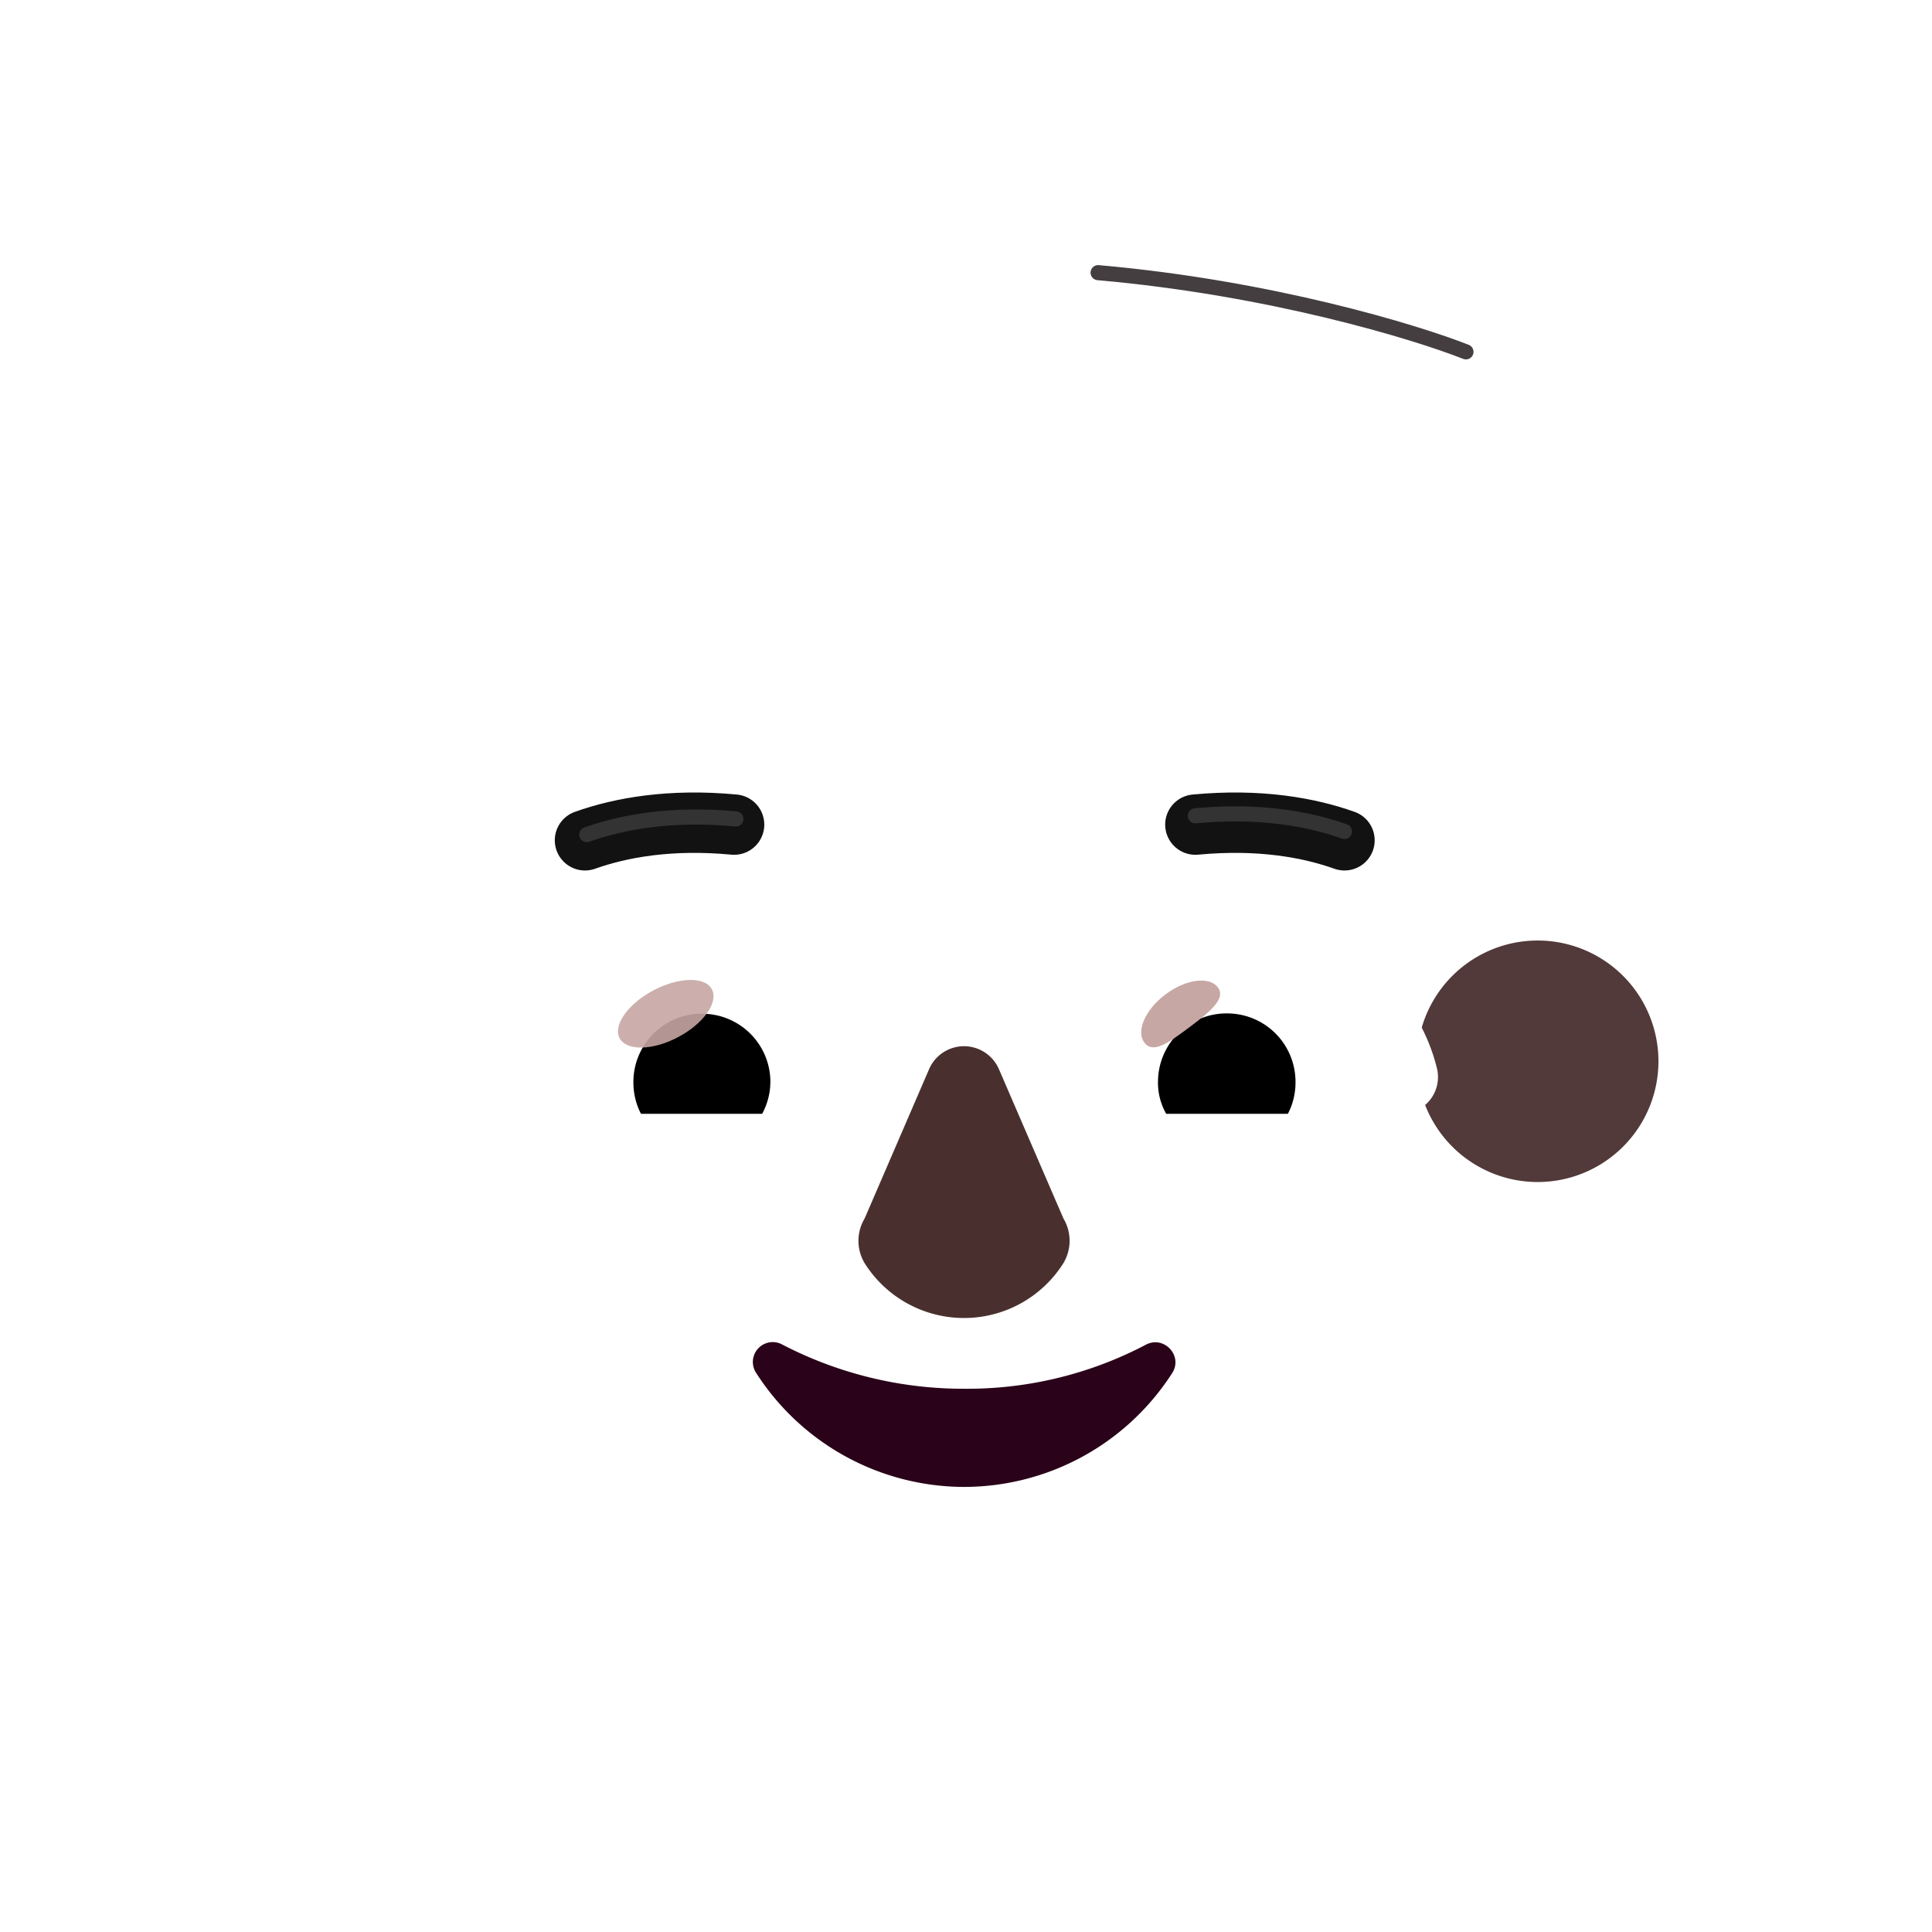 <svg xmlns="http://www.w3.org/2000/svg" width="3em" height="3em" viewBox="0 0 32 32"><g fill="none"><g filter="url(#)"><path fill="url(#)" d="M10.279 27.848h-1.05c-2.35 0-4.26-1.91-4.26-4.26v-3.49h5.3v7.75z"/></g><g filter="url(#)"><path fill="url(#)" d="M21.679 27.848h1.05c2.35 0 4.26-1.91 4.26-4.26v-3.49h-5.3v7.75z"/><path fill="url(#)" d="M21.679 27.848h1.05c2.35 0 4.26-1.91 4.26-4.26v-3.49h-5.3v7.75z"/></g><path fill="url(#)" d="M6.469 20.828a3.25 3.25 0 1 0 0-6.5a3.25 3.25 0 0 0 0 6.5"/><path fill="url(#)" d="M6.469 20.828a3.25 3.25 0 1 0 0-6.5a3.25 3.25 0 0 0 0 6.5"/><g filter="url(#)"><path fill="url(#)" d="M6.469 19.64a2.062 2.062 0 1 0 0-4.124a2.062 2.062 0 0 0 0 4.125"/></g><path fill="url(#)" d="M25.469 20.828a3.25 3.25 0 1 0 0-6.5a3.25 3.25 0 0 0 0 6.5"/><path fill="url(#)" d="M25.469 20.828a3.25 3.25 0 1 0 0-6.5a3.25 3.25 0 0 0 0 6.5"/><path fill="url(#)" d="M25.469 20.828a3.25 3.25 0 1 0 0-6.5a3.25 3.25 0 0 0 0 6.5"/><path fill="url(#)" d="M25.469 20.828a3.25 3.25 0 1 0 0-6.5a3.25 3.25 0 0 0 0 6.5"/><g filter="url(#)"><path fill="#52393A" d="M25.469 19.578a2 2 0 1 0 0-4a2 2 0 0 0 0 4"/><path fill="url(#)" d="M25.469 19.578a2 2 0 1 0 0-4a2 2 0 0 0 0 4"/></g><g filter="url(#)"><path fill="url(#)" d="M13.493 3.889c-4.344 0-7.86 3.617-7.68 7.978l.306 8.238c.24 5.852 4.634 9.784 9.975 9.784s9.735-3.931 9.974-9.784l.37-8.21c.179-4.362-3.4-8.006-7.743-8.006z"/><path fill="url(#)" d="M13.493 3.889c-4.344 0-7.86 3.617-7.68 7.978l.306 8.238c.24 5.852 4.634 9.784 9.975 9.784s9.735-3.931 9.974-9.784l.37-8.21c.179-4.362-3.4-8.006-7.743-8.006z"/><path fill="url(#)" d="M13.493 3.889c-4.344 0-7.86 3.617-7.68 7.978l.306 8.238c.24 5.852 4.634 9.784 9.975 9.784s9.735-3.931 9.974-9.784l.37-8.21c.179-4.362-3.4-8.006-7.743-8.006z"/><path fill="url(#)" d="M13.493 3.889c-4.344 0-7.86 3.617-7.68 7.978l.306 8.238c.24 5.852 4.634 9.784 9.975 9.784s9.735-3.931 9.974-9.784l.37-8.21c.179-4.362-3.4-8.006-7.743-8.006z"/><path fill="url(#)" d="M13.493 3.889c-4.344 0-7.86 3.617-7.68 7.978l.306 8.238c.24 5.852 4.634 9.784 9.975 9.784s9.735-3.931 9.974-9.784l.37-8.21c.179-4.362-3.4-8.006-7.743-8.006z"/><path fill="url(#)" d="M13.493 3.889c-4.344 0-7.86 3.617-7.68 7.978l.306 8.238c.24 5.852 4.634 9.784 9.975 9.784s9.735-3.931 9.974-9.784l.37-8.21c.179-4.362-3.4-8.006-7.743-8.006z"/><path fill="url(#)" d="M13.493 3.889c-4.344 0-7.86 3.617-7.68 7.978l.306 8.238c.24 5.852 4.634 9.784 9.975 9.784s9.735-3.931 9.974-9.784l.37-8.21c.179-4.362-3.4-8.006-7.743-8.006z"/></g><g filter="url(#)"><path fill="url(#)" d="M21.43 11.792c-2.543 0-4.693 4.601-5.086 6.357V9.885h5.085z"/></g><g filter="url(#)"><path stroke="#131212" stroke-linecap="round" stroke-linejoin="round" stroke-miterlimit="10" d="M9.689 13.918c.59-.21 1.41-.36 2.47-.26"/></g><g filter="url(#)"><path stroke="#333" stroke-linecap="round" stroke-linejoin="round" stroke-miterlimit="10" stroke-width=".25" d="M9.719 13.824c.59-.21 1.41-.36 2.47-.26"/></g><g filter="url(#)"><path stroke="#131212" stroke-linecap="round" stroke-linejoin="round" stroke-miterlimit="10" d="M22.269 13.918c-.59-.21-1.41-.36-2.47-.26"/></g><g filter="url(#)"><path stroke="#333" stroke-linecap="round" stroke-linejoin="round" stroke-miterlimit="10" stroke-width=".25" d="M22.269 13.772c-.59-.21-1.41-.36-2.47-.26"/></g><g filter="url(#)"><path stroke="url(#)" stroke-width=".15" d="M19.479 22.782c.221-.347-.16-.764-.526-.58l-.002.001a6.3 6.3 0 0 1-2.98.724a6.4 6.4 0 0 1-2.98-.724a.404.404 0 0 0-.528.579l.063-.04l-.063.04a4.18 4.18 0 0 0 3.508 1.921a4.18 4.18 0 0 0 3.508-1.921Z"/></g><path fill="#2A0219" d="M15.97 23.002a6.5 6.5 0 0 1-3.015-.733a.329.329 0 0 0-.43.472a4.1 4.1 0 0 0 3.446 1.887a4.1 4.1 0 0 0 3.445-1.887c.18-.281-.13-.622-.43-.472a6.35 6.35 0 0 1-3.015.733"/><g filter="url(#)"><path fill="url(#)" d="M27.114 4.612a.93.93 0 0 1-.88 1.221h-.463c-.105 0-.14.141-.047.19a6.36 6.36 0 0 1 3.37 5.657v1.873c0 .71-.58 1.291-1.29 1.291h-.29a.25.25 0 0 0-.25.24l-.01.281l-.06 1.482c-.02.55-.47.981-1.02.981l.12-3.674a2.233 2.233 0 0 0-2.23-2.313h-5.17a6.8 6.8 0 0 1-5.628-2.991c-.05-.074-.168-.054-.193.032a4.1 4.1 0 0 1-3.93 2.959h-1.24a2.01 2.01 0 0 0-2.01 2.062c.036 1.309.097 2.613.142 3.921c-.55 0-1.021-.426-1.041-.977l-.062-1.678a.25.25 0 0 0-.25-.24h-.338c-.845 0-1.25-.7-1.25-1.546v-2.904a6.525 6.525 0 0 1 6.52-6.528c.291 0 .53-.222.623-.498a2.365 2.365 0 0 1 2.237-1.625h10.83c1.78 0 3.3 1.172 3.81 2.784"/><path fill="url(#)" d="M27.114 4.612a.93.93 0 0 1-.88 1.221h-.463c-.105 0-.14.141-.047.19a6.36 6.36 0 0 1 3.37 5.657v1.873c0 .71-.58 1.291-1.29 1.291h-.29a.25.25 0 0 0-.25.24l-.01.281l-.06 1.482c-.02.55-.47.981-1.02.981l.12-3.674a2.233 2.233 0 0 0-2.23-2.313h-5.17a6.8 6.8 0 0 1-5.628-2.991c-.05-.074-.168-.054-.193.032a4.1 4.1 0 0 1-3.93 2.959h-1.24a2.01 2.01 0 0 0-2.01 2.062c.036 1.309.097 2.613.142 3.921c-.55 0-1.021-.426-1.041-.977l-.062-1.678a.25.25 0 0 0-.25-.24h-.338c-.845 0-1.25-.7-1.25-1.546v-2.904a6.525 6.525 0 0 1 6.52-6.528c.291 0 .53-.222.623-.498a2.365 2.365 0 0 1 2.237-1.625h10.83c1.78 0 3.3 1.172 3.81 2.784"/><path fill="url(#)" d="M27.114 4.612a.93.93 0 0 1-.88 1.221h-.463c-.105 0-.14.141-.047.19a6.36 6.36 0 0 1 3.37 5.657v1.873c0 .71-.58 1.291-1.29 1.291h-.29a.25.25 0 0 0-.25.24l-.01.281l-.06 1.482c-.02.55-.47.981-1.02.981l.12-3.674a2.233 2.233 0 0 0-2.23-2.313h-5.17a6.8 6.8 0 0 1-5.628-2.991c-.05-.074-.168-.054-.193.032a4.1 4.1 0 0 1-3.93 2.959h-1.24a2.01 2.01 0 0 0-2.01 2.062c.036 1.309.097 2.613.142 3.921c-.55 0-1.021-.426-1.041-.977l-.062-1.678a.25.25 0 0 0-.25-.24h-.338c-.845 0-1.25-.7-1.25-1.546v-2.904a6.525 6.525 0 0 1 6.52-6.528c.291 0 .53-.222.623-.498a2.365 2.365 0 0 1 2.237-1.625h10.83c1.78 0 3.3 1.172 3.81 2.784"/><path fill="url(#)" d="M27.114 4.612a.93.93 0 0 1-.88 1.221h-.463c-.105 0-.14.141-.047.19a6.36 6.36 0 0 1 3.37 5.657v1.873c0 .71-.58 1.291-1.29 1.291h-.29a.25.25 0 0 0-.25.24l-.01.281l-.06 1.482c-.02.55-.47.981-1.02.981l.12-3.674a2.233 2.233 0 0 0-2.23-2.313h-5.17a6.8 6.8 0 0 1-5.628-2.991c-.05-.074-.168-.054-.193.032a4.1 4.1 0 0 1-3.93 2.959h-1.24a2.01 2.01 0 0 0-2.01 2.062c.036 1.309.097 2.613.142 3.921c-.55 0-1.021-.426-1.041-.977l-.062-1.678a.25.25 0 0 0-.25-.24h-.338c-.845 0-1.25-.7-1.25-1.546v-2.904a6.525 6.525 0 0 1 6.52-6.528c.291 0 .53-.222.623-.498a2.365 2.365 0 0 1 2.237-1.625h10.83c1.78 0 3.3 1.172 3.81 2.784"/><path fill="url(#)" d="M27.114 4.612a.93.93 0 0 1-.88 1.221h-.463c-.105 0-.14.141-.047.19a6.36 6.36 0 0 1 3.37 5.657v1.873c0 .71-.58 1.291-1.29 1.291h-.29a.25.25 0 0 0-.25.24l-.01.281l-.06 1.482c-.02.55-.47.981-1.02.981l.12-3.674a2.233 2.233 0 0 0-2.23-2.313h-5.17a6.8 6.8 0 0 1-5.628-2.991c-.05-.074-.168-.054-.193.032a4.1 4.1 0 0 1-3.93 2.959h-1.24a2.01 2.01 0 0 0-2.01 2.062c.036 1.309.097 2.613.142 3.921c-.55 0-1.021-.426-1.041-.977l-.062-1.678a.25.25 0 0 0-.25-.24h-.338c-.845 0-1.25-.7-1.25-1.546v-2.904a6.525 6.525 0 0 1 6.52-6.528c.291 0 .53-.222.623-.498a2.365 2.365 0 0 1 2.237-1.625h10.83c1.78 0 3.3 1.172 3.81 2.784"/><path fill="url(#)" d="M27.114 4.612a.93.93 0 0 1-.88 1.221h-.463c-.105 0-.14.141-.047.19a6.36 6.36 0 0 1 3.37 5.657v1.873c0 .71-.58 1.291-1.29 1.291h-.29a.25.25 0 0 0-.25.24l-.01.281l-.06 1.482c-.02.55-.47.981-1.02.981l.12-3.674a2.233 2.233 0 0 0-2.23-2.313h-5.17a6.8 6.8 0 0 1-5.628-2.991c-.05-.074-.168-.054-.193.032a4.1 4.1 0 0 1-3.93 2.959h-1.24a2.01 2.01 0 0 0-2.01 2.062c.036 1.309.097 2.613.142 3.921c-.55 0-1.021-.426-1.041-.977l-.062-1.678a.25.25 0 0 0-.25-.24h-.338c-.845 0-1.25-.7-1.25-1.546v-2.904a6.525 6.525 0 0 1 6.52-6.528c.291 0 .53-.222.623-.498a2.365 2.365 0 0 1 2.237-1.625h10.83c1.78 0 3.3 1.172 3.81 2.784"/></g><path fill="#fff" d="M20.78 15.33a3.11 3.11 0 0 1 3.019 2.359a.61.61 0 0 1-.597.76h-4.97a.513.513 0 0 1-.507-.606a3.114 3.114 0 0 1 3.055-2.513"/><path fill="url(#)" d="M20.32 15.936a1.988 1.988 0 0 1 1.915 2.512h-3.84a2 2 0 0 1-.073-.524c0-1.094.895-1.989 1.997-1.989"/><path fill="#000" d="M19.18 17.924c0-.633.507-1.139 1.14-1.139s1.138.506 1.138 1.139c0 .19-.045.37-.127.524h-2.015a1.03 1.03 0 0 1-.136-.524"/><g filter="url(#)"><path fill="#C7A7A3" d="M20.173 16.356c.142.19-.154.42-.491.672s-.587.429-.728.24c-.142-.19.016-.548.353-.8c.337-.251.724-.302.866-.112"/><path fill="url(#)" d="M20.173 16.356c.142.19-.154.42-.491.672s-.587.429-.728.24c-.142-.19.016-.548.353-.8c.337-.251.724-.302.866-.112"/></g><g filter="url(#)"><path fill="url(#)" d="M22.09 17.662a1.87 1.87 0 0 0-.515-1.03l-.58.635l.262.508z"/></g><path fill="#fff" d="M11.166 15.342a3.1 3.1 0 0 0-3.007 2.35a.608.608 0 0 0 .594.756h4.952a.51.51 0 0 0 .504-.603a3.11 3.11 0 0 0-3.043-2.503"/><path fill="url(#)" d="M11.625 15.945a1.98 1.98 0 0 0-1.909 2.503h3.827a2 2 0 0 0 .072-.522a1.994 1.994 0 0 0-1.99-1.98"/><path fill="#000" d="M12.76 17.926a1.13 1.13 0 0 0-1.135-1.135a1.13 1.13 0 0 0-1.134 1.135c0 .189.045.37.126.522h2.007c.082-.153.135-.333.135-.522"/><g filter="url(#)"><path fill="url(#)" d="M13.435 17.693c0-.64-.52-1.067-.662-1.196l-.64.62l.394.801z"/></g><g filter="url(#)"><ellipse cx="11.027" cy="16.791" fill="#C7A7A3" fill-opacity=".9" rx=".865" ry=".438" transform="rotate(-27.914 11.027 16.791)"/><ellipse cx="11.027" cy="16.791" fill="url(#)" rx=".865" ry=".438" transform="rotate(-27.914 11.027 16.791)"/></g><g filter="url(#)"><path fill="url(#)" d="M17.229 20.762a.76.76 0 0 1-.095.806a2.04 2.04 0 0 1-3.394-.303a.76.76 0 0 1 .05-.81l1.347-2.483a.66.66 0 0 1 1.207.108z"/></g><g filter="url(#)"><path fill="#49302E" d="M17.614 20.182a.72.72 0 0 1-.022.773a1.946 1.946 0 0 1-3.25 0a.72.72 0 0 1-.021-.773l1.068-2.474a.63.63 0 0 1 1.156 0z"/><path fill="url(#)" d="M17.614 20.182a.72.72 0 0 1-.022.773a1.946 1.946 0 0 1-3.25 0a.72.72 0 0 1-.021-.773l1.068-2.474a.63.63 0 0 1 1.156 0z"/><path fill="url(#)" d="M17.614 20.182a.72.72 0 0 1-.022.773a1.946 1.946 0 0 1-3.25 0a.72.72 0 0 1-.021-.773l1.068-2.474a.63.63 0 0 1 1.156 0z"/><path fill="url(#)" d="M17.614 20.182a.72.72 0 0 1-.022.773a1.946 1.946 0 0 1-3.25 0a.72.72 0 0 1-.021-.773l1.068-2.474a.63.63 0 0 1 1.156 0z"/><path fill="url(#)" d="M17.614 20.182a.72.72 0 0 1-.022.773a1.946 1.946 0 0 1-3.25 0a.72.72 0 0 1-.021-.773l1.068-2.474a.63.63 0 0 1 1.156 0z"/><path fill="url(#)" d="M17.614 20.182a.72.72 0 0 1-.022.773a1.946 1.946 0 0 1-3.25 0a.72.72 0 0 1-.021-.773l1.068-2.474a.63.63 0 0 1 1.156 0z"/></g><g filter="url(#)"><path stroke="#443E40" stroke-linecap="round" stroke-width=".25" d="M24.281 5.828c-.843-.333-3.243-1.062-6.093-1.312"/></g><g filter="url(#)"><path stroke="url(#)" stroke-linecap="round" stroke-width=".25" d="M12.016 5.484c.198.792.987 2.72 2.562 4.094"/></g><g filter="url(#)"><path fill="url(#)" d="M18.848 5.487c-2.284 1.043-3.207 2.995-3.383 3.841c.599-.2 2.375-.606 4.686-.634s3.877.411 4.37.634l.881-3.84c-1.233-.436-4.27-1.044-6.554 0"/></g><g filter="url(#)"><rect width=".477" height="3.156" x="26.657" y="13.999" fill="url(#)" rx=".238" transform="rotate(3.302 26.657 13.999)"/></g><g filter="url(#)"><rect width=".329" height="3.8" fill="url(#)" rx=".165" transform="scale(-1 1)rotate(2.31 -336.193 -124.449)"/></g><defs><radialGradient id="" cx="0" cy="0" r="1" gradientTransform="matrix(0 5.5 -1.364 0 26.989 20.984)" gradientUnits="userSpaceOnUse"><stop stop-color="#3A3739"/><stop offset="1" stop-color="#3A3739" stop-opacity="0"/></radialGradient><radialGradient id="" cx="0" cy="0" r="1" gradientTransform="rotate(90 -5.488 11.957)scale(2.906)" gradientUnits="userSpaceOnUse"><stop offset=".245" stop-color="#564441"/><stop offset="1" stop-color="#564441" stop-opacity="0"/></radialGradient><radialGradient id="" cx="0" cy="0" r="1" gradientTransform="rotate(149.647 .85 9.666)scale(2.01)" gradientUnits="userSpaceOnUse"><stop stop-color="#281920"/><stop offset="1" stop-color="#261316"/></radialGradient><radialGradient id="" cx="0" cy="0" r="1" gradientTransform="rotate(-43.409 36.551 -22.195)scale(4.775 4.468)" gradientUnits="userSpaceOnUse"><stop offset=".452" stop-color="#41272E"/><stop offset=".862" stop-color="#776261"/></radialGradient><radialGradient id="" cx="0" cy="0" r="1" gradientTransform="rotate(90 4.336 21.133)scale(4.031)" gradientUnits="userSpaceOnUse"><stop offset=".881" stop-color="#2F171B" stop-opacity="0"/><stop offset="1" stop-color="#2F171B"/></radialGradient><radialGradient id="" cx="0" cy="0" r="1" gradientTransform="rotate(102.397 6.42 19.116)scale(1.891 1.995)" gradientUnits="userSpaceOnUse"><stop offset=".175" stop-color="#311B1B"/><stop offset="1" stop-color="#311B1B" stop-opacity="0"/></radialGradient><radialGradient id="" cx="0" cy="0" r="1" gradientTransform="matrix(-.297 .945 -2.903 -.912 27.515 14.547)" gradientUnits="userSpaceOnUse"><stop stop-color="#281210"/><stop offset="1" stop-color="#281210" stop-opacity="0"/></radialGradient><radialGradient id="" cx="0" cy="0" r="1" gradientTransform="rotate(91.255 4.959 20.906)scale(2.141 1.849)" gradientUnits="userSpaceOnUse"><stop offset=".564" stop-color="#311C1F"/><stop offset="1" stop-color="#311C1F" stop-opacity="0"/></radialGradient><radialGradient id="" cx="0" cy="0" r="1" gradientTransform="matrix(-13.25 0 0 -14.629 22.969 17.567)" gradientUnits="userSpaceOnUse"><stop stop-color="#543732"/><stop offset="1" stop-color="#3B2728"/></radialGradient><radialGradient id="" cx="0" cy="0" r="1" gradientTransform="scale(14.094 14.76)rotate(90 .06 1.085)" gradientUnits="userSpaceOnUse"><stop offset=".746" stop-color="#40243E" stop-opacity="0"/><stop offset="1" stop-color="#40243E"/></radialGradient><radialGradient id="" cx="0" cy="0" r="1" gradientTransform="matrix(5.04 -4.813 8.471 8.87 10.168 28.683)" gradientUnits="userSpaceOnUse"><stop stop-color="#3B2133"/><stop offset="1" stop-color="#3B2133" stop-opacity="0"/></radialGradient><radialGradient id="" cx="0" cy="0" r="1" gradientTransform="matrix(5.25 2.625 -1.765 3.53 17.344 8.504)" gradientUnits="userSpaceOnUse"><stop offset=".292" stop-color="#29181B"/><stop offset="1" stop-color="#29181B" stop-opacity="0"/></radialGradient><radialGradient id="" cx="0" cy="0" r="1" gradientTransform="matrix(0 -1.93 2.724 0 20.816 16.4)" gradientUnits="userSpaceOnUse"><stop offset=".412" stop-color="#45292B"/><stop offset="1" stop-color="#45292B" stop-opacity="0"/></radialGradient><radialGradient id="" cx="0" cy="0" r="1" gradientTransform="matrix(0 -2.407 3.398 0 11.349 16.423)" gradientUnits="userSpaceOnUse"><stop offset=".412" stop-color="#361F26"/><stop offset="1" stop-color="#361F26" stop-opacity="0"/></radialGradient><radialGradient id="" cx="0" cy="0" r="1" gradientTransform="rotate(54.678 -1.355 17.09)scale(3.139 1.545)" gradientUnits="userSpaceOnUse"><stop stop-color="#1A090D"/><stop offset="1" stop-color="#1A090D" stop-opacity="0"/></radialGradient><radialGradient id="" cx="0" cy="0" r="1" gradientTransform="rotate(-64.14 14.01 -4.07)scale(3.976 .962)" gradientUnits="userSpaceOnUse"><stop stop-color="#3E333B"/><stop offset="1" stop-color="#2C242A" stop-opacity="0"/></radialGradient><radialGradient id="" cx="0" cy="0" r="1" gradientTransform="rotate(101.31 3.644 5.56)scale(1.593 2.554)" gradientUnits="userSpaceOnUse"><stop offset=".254" stop-color="#454243"/><stop offset="1" stop-color="#454243" stop-opacity="0"/></radialGradient><radialGradient id="" cx="0" cy="0" r="1" gradientTransform="matrix(-6.25 -8.312 3.741 -2.813 6.875 12.64)" gradientUnits="userSpaceOnUse"><stop offset=".226" stop-color="#423735"/><stop offset="1" stop-color="#423735" stop-opacity="0"/></radialGradient><radialGradient id="" cx="0" cy="0" r="1" gradientTransform="rotate(-152.7 14.123 -.51)scale(5.451 1.228)" gradientUnits="userSpaceOnUse"><stop stop-color="#4E4649"/><stop offset="1" stop-color="#4E4649" stop-opacity="0"/></radialGradient><radialGradient id="" cx="0" cy="0" r="1" gradientTransform="matrix(4.062 .375 -.115 1.243 20.563 4.422)" gradientUnits="userSpaceOnUse"><stop stop-color="#433D3F"/><stop offset="1" stop-color="#433D3F" stop-opacity="0"/></radialGradient><radialGradient id="" cx="0" cy="0" r="1" gradientTransform="matrix(0 1.808 -2.875 0 20.315 16.998)" gradientUnits="userSpaceOnUse"><stop offset=".802" stop-color="#7F594C"/><stop offset="1" stop-color="#694B43"/><stop offset="1" stop-color="#804D49"/><stop offset="1" stop-color="#644844"/></radialGradient><radialGradient id="" cx="0" cy="0" r="1" gradientTransform="matrix(-.517 -.666 .917 -.711 19.806 17.186)" gradientUnits="userSpaceOnUse"><stop offset=".766" stop-color="#FFE6E2" stop-opacity="0"/><stop offset=".966" stop-color="#FFE6E2"/></radialGradient><radialGradient id="" cx="0" cy="0" r="1" gradientTransform="matrix(0 1.801 -2.864 0 11.63 17.004)" gradientUnits="userSpaceOnUse"><stop offset=".802" stop-color="#7F594C"/><stop offset="1" stop-color="#694B43"/><stop offset="1" stop-color="#804D49"/><stop offset="1" stop-color="#644844"/></radialGradient><radialGradient id="" cx="0" cy="0" r="1" gradientTransform="matrix(-.017 -1.097 1.318 -.021 10.994 17.49)" gradientUnits="userSpaceOnUse"><stop offset=".766" stop-color="#FFE6E2" stop-opacity="0"/><stop offset=".966" stop-color="#FFE6E2"/></radialGradient><radialGradient id="" cx="0" cy="0" r="1" gradientTransform="matrix(.275 2.899 -1.018 .097 16.813 17.766)" gradientUnits="userSpaceOnUse"><stop stop-color="#634F4D"/><stop offset="1" stop-color="#634F4D" stop-opacity="0"/></radialGradient><radialGradient id="" cx="0" cy="0" r="1" gradientTransform="matrix(-1.368 0 0 -.368 16.807 20.472)" gradientUnits="userSpaceOnUse"><stop stop-color="#634F4D"/><stop offset="1" stop-color="#634F4D" stop-opacity="0"/></radialGradient><radialGradient id="" cx="0" cy="0" r="1" gradientTransform="matrix(0 3.688 -6.123 0 16.125 18.14)" gradientUnits="userSpaceOnUse"><stop offset=".68" stop-color="#3A1F2F" stop-opacity="0"/><stop offset="1" stop-color="#3A1F2F"/></radialGradient><radialGradient id="" cx="0" cy="0" r="1" gradientTransform="rotate(66.71 5.946 19.085)scale(5.137 18.239)" gradientUnits="userSpaceOnUse"><stop stop-color="#4D4749"/><stop offset="1" stop-color="#4D4749" stop-opacity="0"/></radialGradient><filter id="" width="5.56" height="7.75" x="4.969" y="20.098" color-interpolation-filters="sRGB" filterUnits="userSpaceOnUse"><feFlood flood-opacity="0" result="BackgroundImageFix"/><feBlend in="SourceGraphic" in2="BackgroundImageFix" result="shape"/><feColorMatrix in="SourceAlpha" result="hardAlpha" values="0 0 0 0 0 0 0 0 0 0 0 0 0 0 0 0 0 0 127 0"/><feOffset dx=".25"/><feGaussianBlur stdDeviation=".3"/><feComposite in2="hardAlpha" k2="-1" k3="1" operator="arithmetic"/><feColorMatrix values="0 0 0 0 0.29 0 0 0 0 0.255 0 0 0 0 0.247 0 0 0 1 0"/><feBlend in2="shape" result="effect1_innerShadow_4002_3603"/></filter><filter id="" width="5.56" height="8.25" x="21.679" y="19.598" color-interpolation-filters="sRGB" filterUnits="userSpaceOnUse"><feFlood flood-opacity="0" result="BackgroundImageFix"/><feBlend in="SourceGraphic" in2="BackgroundImageFix" result="shape"/><feColorMatrix in="SourceAlpha" result="hardAlpha" values="0 0 0 0 0 0 0 0 0 0 0 0 0 0 0 0 0 0 127 0"/><feOffset dx=".25" dy="-.5"/><feGaussianBlur stdDeviation=".375"/><feComposite in2="hardAlpha" k2="-1" k3="1" operator="arithmetic"/><feColorMatrix values="0 0 0 0 0.122 0 0 0 0 0.075 0 0 0 0 0.165 0 0 0 1 0"/><feBlend in2="shape" result="effect1_innerShadow_4002_3603"/></filter><filter id="" width="4.625" height="4.625" x="4.156" y="15.266" color-interpolation-filters="sRGB" filterUnits="userSpaceOnUse"><feFlood flood-opacity="0" result="BackgroundImageFix"/><feBlend in="SourceGraphic" in2="BackgroundImageFix" result="shape"/><feGaussianBlur result="effect1_foregroundBlur_4002_3603" stdDeviation=".125"/></filter><filter id="" width="4.5" height="4.5" x="23.219" y="15.328" color-interpolation-filters="sRGB" filterUnits="userSpaceOnUse"><feFlood flood-opacity="0" result="BackgroundImageFix"/><feBlend in="SourceGraphic" in2="BackgroundImageFix" result="shape"/><feGaussianBlur result="effect1_foregroundBlur_4002_3603" stdDeviation=".125"/></filter><filter id="" width="22.388" height="26" x="5.306" y="3.889" color-interpolation-filters="sRGB" filterUnits="userSpaceOnUse"><feFlood flood-opacity="0" result="BackgroundImageFix"/><feBlend in="SourceGraphic" in2="BackgroundImageFix" result="shape"/><feColorMatrix in="SourceAlpha" result="hardAlpha" values="0 0 0 0 0 0 0 0 0 0 0 0 0 0 0 0 0 0 127 0"/><feOffset dx="1.25"/><feGaussianBlur stdDeviation=".75"/><feComposite in2="hardAlpha" k2="-1" k3="1" operator="arithmetic"/><feColorMatrix values="0 0 0 0 0.388 0 0 0 0 0.308 0 0 0 0 0.299 0 0 0 1 0"/><feBlend in2="shape" result="effect1_innerShadow_4002_3603"/><feColorMatrix in="SourceAlpha" result="hardAlpha" values="0 0 0 0 0 0 0 0 0 0 0 0 0 0 0 0 0 0 127 0"/><feOffset dx="-.5"/><feGaussianBlur stdDeviation=".25"/><feComposite in2="hardAlpha" k2="-1" k3="1" operator="arithmetic"/><feColorMatrix values="0 0 0 0 0.325 0 0 0 0 0.239 0 0 0 0 0.275 0 0 0 1 0"/><feBlend in2="effect1_innerShadow_4002_3603" result="effect2_innerShadow_4002_3603"/></filter><filter id="" width="7.586" height="10.764" x="15.094" y="8.635" color-interpolation-filters="sRGB" filterUnits="userSpaceOnUse"><feFlood flood-opacity="0" result="BackgroundImageFix"/><feBlend in="SourceGraphic" in2="BackgroundImageFix" result="shape"/><feGaussianBlur result="effect1_foregroundBlur_4002_3603" stdDeviation=".625"/></filter><filter id="" width="3.72" height="1.592" x="9.189" y="12.826" color-interpolation-filters="sRGB" filterUnits="userSpaceOnUse"><feFlood flood-opacity="0" result="BackgroundImageFix"/><feBlend in="SourceGraphic" in2="BackgroundImageFix" result="shape"/><feColorMatrix in="SourceAlpha" result="hardAlpha" values="0 0 0 0 0 0 0 0 0 0 0 0 0 0 0 0 0 0 127 0"/><feOffset dx=".25" dy="-.3"/><feGaussianBlur stdDeviation=".15"/><feComposite in2="hardAlpha" k2="-1" k3="1" operator="arithmetic"/><feColorMatrix values="0 0 0 0 0.043 0 0 0 0 0.02 0 0 0 0 0.051 0 0 0 1 0"/><feBlend in2="shape" result="effect1_innerShadow_4002_3603"/></filter><filter id="" width="3.22" height="1.042" x="9.344" y="13.158" color-interpolation-filters="sRGB" filterUnits="userSpaceOnUse"><feFlood flood-opacity="0" result="BackgroundImageFix"/><feBlend in="SourceGraphic" in2="BackgroundImageFix" result="shape"/><feGaussianBlur result="effect1_foregroundBlur_4002_3603" stdDeviation=".125"/></filter><filter id="" width="3.72" height="1.592" x="19.299" y="12.826" color-interpolation-filters="sRGB" filterUnits="userSpaceOnUse"><feFlood flood-opacity="0" result="BackgroundImageFix"/><feBlend in="SourceGraphic" in2="BackgroundImageFix" result="shape"/><feColorMatrix in="SourceAlpha" result="hardAlpha" values="0 0 0 0 0 0 0 0 0 0 0 0 0 0 0 0 0 0 127 0"/><feOffset dx=".25" dy="-.3"/><feGaussianBlur stdDeviation=".15"/><feComposite in2="hardAlpha" k2="-1" k3="1" operator="arithmetic"/><feColorMatrix values="0 0 0 0 0.043 0 0 0 0 0.02 0 0 0 0 0.051 0 0 0 1 0"/><feBlend in2="shape" result="effect1_innerShadow_4002_3603"/></filter><filter id="" width="3.22" height="1.042" x="19.424" y="13.105" color-interpolation-filters="sRGB" filterUnits="userSpaceOnUse"><feFlood flood-opacity="0" result="BackgroundImageFix"/><feBlend in="SourceGraphic" in2="BackgroundImageFix" result="shape"/><feGaussianBlur result="effect1_foregroundBlur_4002_3603" stdDeviation=".125"/></filter><filter id="" width="7.502" height="2.901" x="12.218" y="21.977" color-interpolation-filters="sRGB" filterUnits="userSpaceOnUse"><feFlood flood-opacity="0" result="BackgroundImageFix"/><feBlend in="SourceGraphic" in2="BackgroundImageFix" result="shape"/><feGaussianBlur result="effect1_foregroundBlur_4002_3603" stdDeviation=".05"/></filter><filter id="" width="26" height="16.75" x="3.094" y="1.078" color-interpolation-filters="sRGB" filterUnits="userSpaceOnUse"><feFlood flood-opacity="0" result="BackgroundImageFix"/><feBlend in="SourceGraphic" in2="BackgroundImageFix" result="shape"/><feColorMatrix in="SourceAlpha" result="hardAlpha" values="0 0 0 0 0 0 0 0 0 0 0 0 0 0 0 0 0 0 127 0"/><feOffset dy="-.75"/><feGaussianBlur stdDeviation=".625"/><feComposite in2="hardAlpha" k2="-1" k3="1" operator="arithmetic"/><feColorMatrix values="0 0 0 0 0.102 0 0 0 0 0.043 0 0 0 0 0.102 0 0 0 1 0"/><feBlend in2="shape" result="effect1_innerShadow_4002_3603"/><feColorMatrix in="SourceAlpha" result="hardAlpha" values="0 0 0 0 0 0 0 0 0 0 0 0 0 0 0 0 0 0 127 0"/><feOffset dy="-.35"/><feGaussianBlur stdDeviation=".5"/><feComposite in2="hardAlpha" k2="-1" k3="1" operator="arithmetic"/><feColorMatrix values="0 0 0 0 0.094 0 0 0 0 0.035 0 0 0 0 0.055 0 0 0 1 0"/><feBlend in2="effect1_innerShadow_4002_3603" result="effect2_innerShadow_4002_3603"/></filter><filter id="" width="1.507" height="1.306" x="18.802" y="16.141" color-interpolation-filters="sRGB" filterUnits="userSpaceOnUse"><feFlood flood-opacity="0" result="BackgroundImageFix"/><feBlend in="SourceGraphic" in2="BackgroundImageFix" result="shape"/><feGaussianBlur result="effect1_foregroundBlur_4002_3603" stdDeviation=".05"/></filter><filter id="" width="1.494" height="1.544" x="20.796" y="16.431" color-interpolation-filters="sRGB" filterUnits="userSpaceOnUse"><feFlood flood-opacity="0" result="BackgroundImageFix"/><feBlend in="SourceGraphic" in2="BackgroundImageFix" result="shape"/><feGaussianBlur result="effect1_foregroundBlur_4002_3603" stdDeviation=".1"/></filter><filter id="" width="1.701" height="1.821" x="11.933" y="16.297" color-interpolation-filters="sRGB" filterUnits="userSpaceOnUse"><feFlood flood-opacity="0" result="BackgroundImageFix"/><feBlend in="SourceGraphic" in2="BackgroundImageFix" result="shape"/><feGaussianBlur result="effect1_foregroundBlur_4002_3603" stdDeviation=".1"/></filter><filter id="" width="1.783" height="1.32" x="10.136" y="16.132" color-interpolation-filters="sRGB" filterUnits="userSpaceOnUse"><feFlood flood-opacity="0" result="BackgroundImageFix"/><feBlend in="SourceGraphic" in2="BackgroundImageFix" result="shape"/><feGaussianBlur result="effect1_foregroundBlur_4002_3603" stdDeviation=".05"/></filter><filter id="" width="4.857" height="5.91" x="13.046" y="17.026" color-interpolation-filters="sRGB" filterUnits="userSpaceOnUse"><feFlood flood-opacity="0" result="BackgroundImageFix"/><feBlend in="SourceGraphic" in2="BackgroundImageFix" result="shape"/><feGaussianBlur result="effect1_foregroundBlur_4002_3603" stdDeviation=".3"/></filter><filter id="" width="3.897" height="4.9" x="14.019" y="17.128" color-interpolation-filters="sRGB" filterUnits="userSpaceOnUse"><feFlood flood-opacity="0" result="BackgroundImageFix"/><feBlend in="SourceGraphic" in2="BackgroundImageFix" result="shape"/><feGaussianBlur result="effect1_foregroundBlur_4002_3603" stdDeviation=".1"/></filter><filter id="" width="7.544" height="2.763" x="17.463" y="3.791" color-interpolation-filters="sRGB" filterUnits="userSpaceOnUse"><feFlood flood-opacity="0" result="BackgroundImageFix"/><feBlend in="SourceGraphic" in2="BackgroundImageFix" result="shape"/><feGaussianBlur result="effect1_foregroundBlur_4002_3603" stdDeviation=".3"/></filter><filter id="" width="3.613" height="5.144" x="11.491" y="4.959" color-interpolation-filters="sRGB" filterUnits="userSpaceOnUse"><feFlood flood-opacity="0" result="BackgroundImageFix"/><feBlend in="SourceGraphic" in2="BackgroundImageFix" result="shape"/><feGaussianBlur result="effect1_foregroundBlur_4002_3603" stdDeviation=".2"/></filter><filter id="" width="12.937" height="7.417" x="13.965" y="3.411" color-interpolation-filters="sRGB" filterUnits="userSpaceOnUse"><feFlood flood-opacity="0" result="BackgroundImageFix"/><feBlend in="SourceGraphic" in2="BackgroundImageFix" result="shape"/><feGaussianBlur result="effect1_foregroundBlur_4002_3603" stdDeviation=".75"/></filter><filter id="" width="1.131" height="3.652" x="26.238" y="13.762" color-interpolation-filters="sRGB" filterUnits="userSpaceOnUse"><feFlood flood-opacity="0" result="BackgroundImageFix"/><feBlend in="SourceGraphic" in2="BackgroundImageFix" result="shape"/><feGaussianBlur result="effect1_foregroundBlur_4002_3603" stdDeviation=".125"/></filter><filter id="" width=".969" height="4.298" x="4.716" y="13.204" color-interpolation-filters="sRGB" filterUnits="userSpaceOnUse"><feFlood flood-opacity="0" result="BackgroundImageFix"/><feBlend in="SourceGraphic" in2="BackgroundImageFix" result="shape"/><feGaussianBlur result="effect1_foregroundBlur_4002_3603" stdDeviation=".125"/></filter><linearGradient id="" x1="7.624" x2="7.624" y1="20.098" y2="27.848" gradientUnits="userSpaceOnUse"><stop stop-color="#191619"/><stop offset="1" stop-color="#1A1023"/></linearGradient><linearGradient id="" x1="24.334" x2="24.334" y1="19.703" y2="27.848" gradientUnits="userSpaceOnUse"><stop stop-color="#272328"/><stop offset="1" stop-color="#190E22"/></linearGradient><linearGradient id="" x1="4.538" x2="7.156" y1="16.923" y2="20.047" gradientUnits="userSpaceOnUse"><stop stop-color="#342322"/><stop offset="1" stop-color="#2E1826"/></linearGradient><linearGradient id="" x1="19.522" x2="15.98" y1="10.838" y2="19.057" gradientUnits="userSpaceOnUse"><stop stop-color="#574647"/><stop offset="1" stop-color="#574647" stop-opacity="0"/></linearGradient><linearGradient id="" x1="13.702" x2="14.561" y1="24.191" y2="22.77" gradientUnits="userSpaceOnUse"><stop offset=".302" stop-color="#524343"/><stop offset=".484" stop-color="#524343" stop-opacity="0"/></linearGradient><linearGradient id="" x1="11.219" x2="24.25" y1="14.453" y2="7.516" gradientUnits="userSpaceOnUse"><stop stop-color="#251C1E"/><stop offset="1" stop-color="#261722"/></linearGradient><linearGradient id="" x1="22.048" x2="21.349" y1="17.118" y2="17.549" gradientUnits="userSpaceOnUse"><stop stop-color="#B4948D"/><stop offset="1" stop-color="#B4948D" stop-opacity="0"/></linearGradient><linearGradient id="" x1="13.28" x2="12.584" y1="17.123" y2="17.552" gradientUnits="userSpaceOnUse"><stop stop-color="#B4948D"/><stop offset="1" stop-color="#B4948D" stop-opacity="0"/></linearGradient><linearGradient id="" x1="15.775" x2="15.355" y1="17.629" y2="22.328" gradientUnits="userSpaceOnUse"><stop stop-color="#352122"/><stop offset="1" stop-color="#341B29"/></linearGradient><linearGradient id="" x1="13.737" x2="15.246" y1="19.893" y2="20.174" gradientUnits="userSpaceOnUse"><stop stop-color="#2F1B1A"/><stop offset="1" stop-color="#2F1B1A" stop-opacity="0"/></linearGradient><linearGradient id="" x1="15.609" x2="15.967" y1="17.328" y2="18.297" gradientUnits="userSpaceOnUse"><stop stop-color="#47302E"/><stop offset="1" stop-color="#47302E" stop-opacity="0"/></linearGradient><linearGradient id="" x1="12.219" x2="15.172" y1="6.266" y2="10.016" gradientUnits="userSpaceOnUse"><stop stop-color="#403637"/><stop offset="1" stop-color="#403637" stop-opacity="0"/></linearGradient><linearGradient id="" x1="27.169" x2="27.167" y1="16.969" y2="12.392" gradientUnits="userSpaceOnUse"><stop stop-color="#3B3639"/><stop offset="1" stop-color="#3B3639" stop-opacity="0"/></linearGradient><linearGradient id="" x1=".354" x2=".351" y1="3.577" y2="-1.935" gradientUnits="userSpaceOnUse"><stop offset=".385" stop-color="#362C2A"/><stop offset="1" stop-color="#362C2A" stop-opacity="0"/></linearGradient></defs></g></svg>